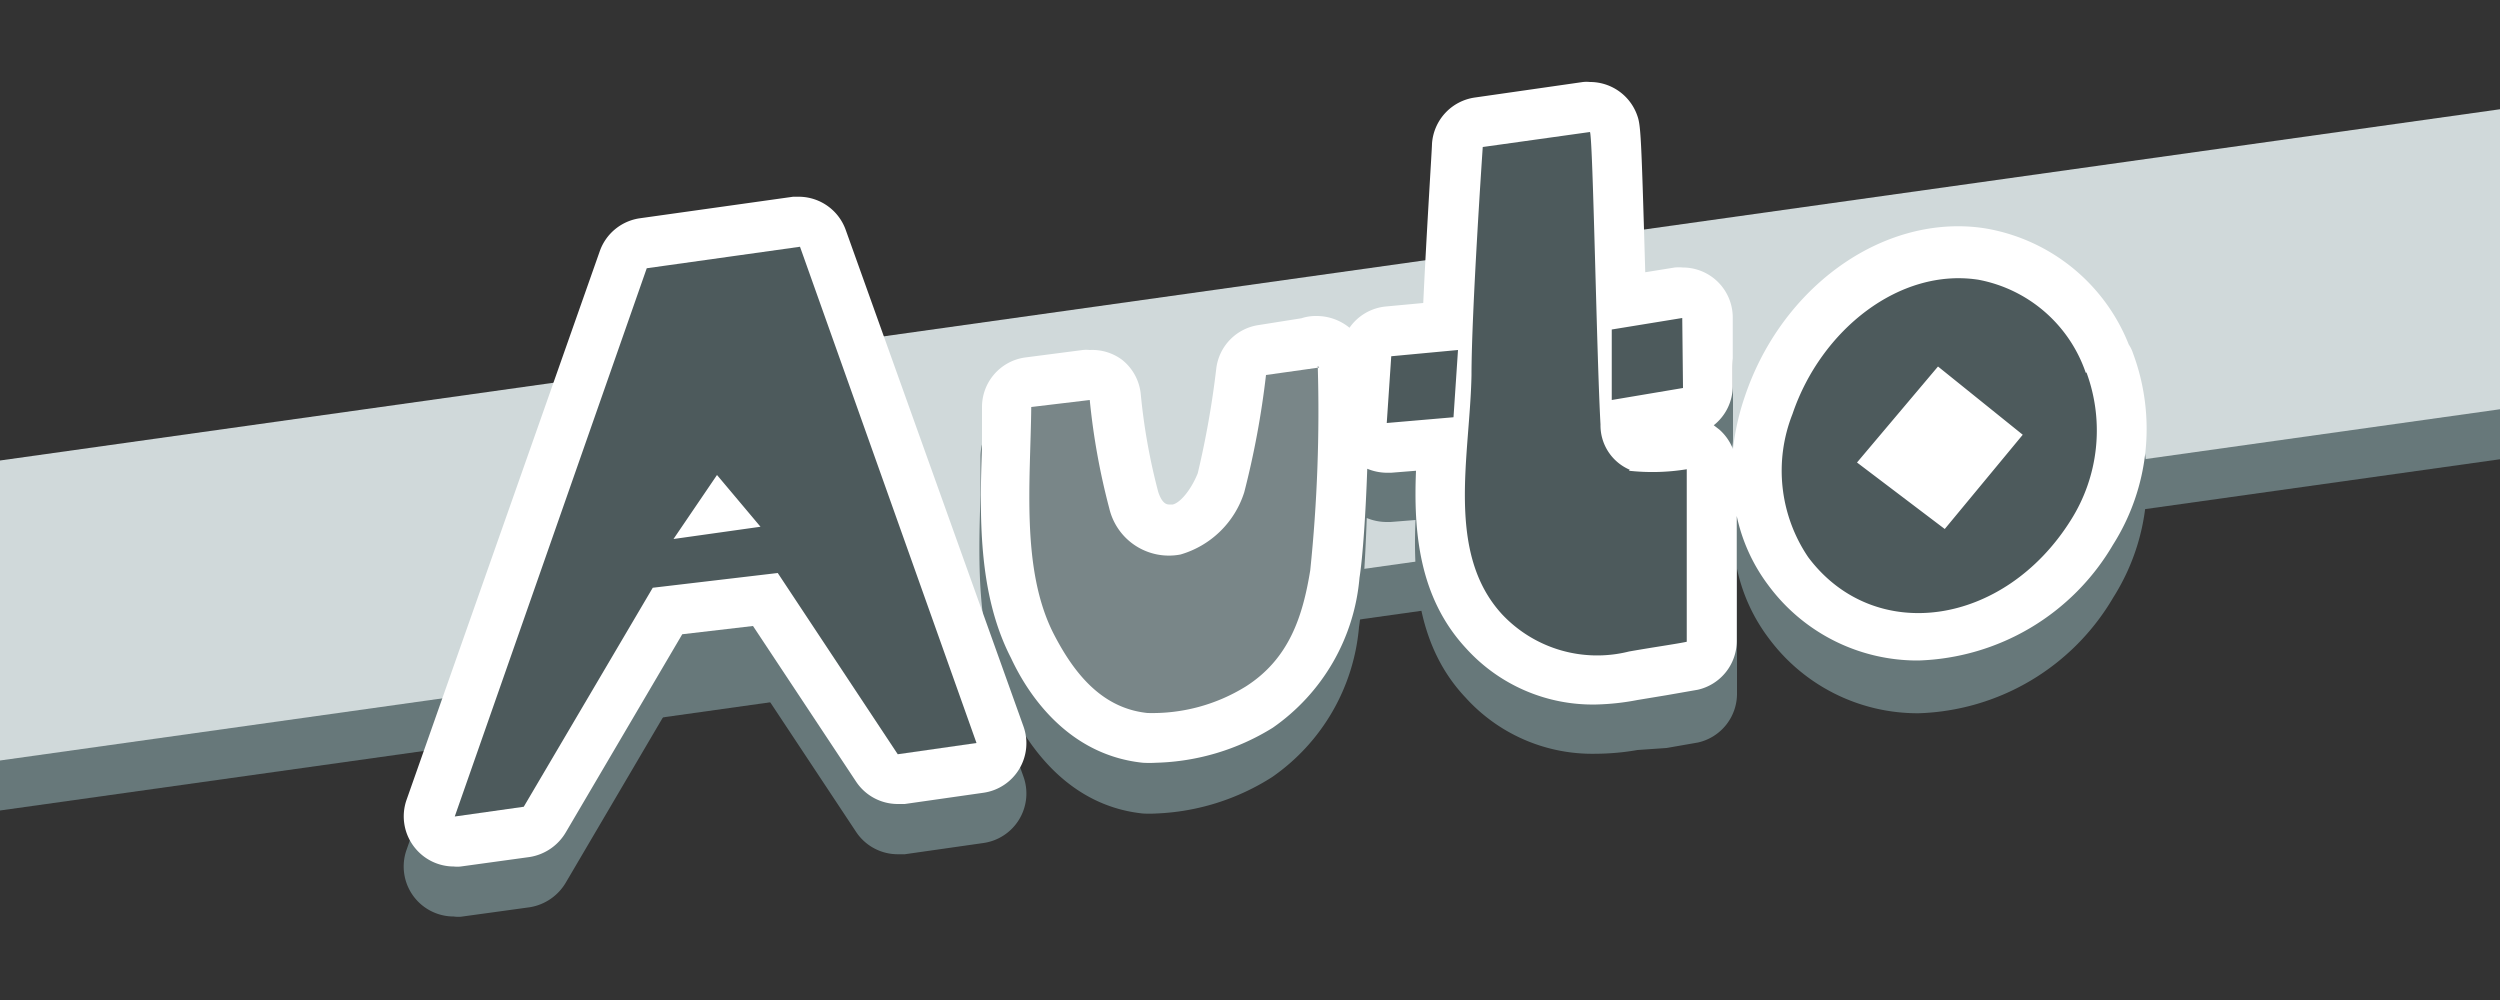 <svg xmlns="http://www.w3.org/2000/svg" viewBox="0 0 100 40"><rect x="0" y="0" width="100" height="40" fill="#333333" stroke="none"/><defs><style>.cls-1{opacity:0;}.cls-2{fill:#dcff55;fill-opacity:0.5;}.cls-3{fill:#67787a;}.cls-4{fill:#d0d9da;}.cls-5{fill:#fff;}.cls-6{fill:#798688;}.cls-7{fill:#4d5a5c;}</style></defs><g id="レイヤー_2" data-name="レイヤー 2"><g id="system_button"><g id="auto"><g id="gide" class="cls-1"><rect class="cls-2" width="100" height="40"/></g><g id="back"><polygon class="cls-3" points="100 18.37 0 32.42 0 20.42 100 6.37 100 18.37"/><polygon class="cls-4" points="100 16.37 0 30.42 0 18.42 100 4.37 100 16.37"/></g><g id="text"><path class="cls-3" d="M18.15,36.66A2,2,0,0,1,16.26,34l7.68-21.93a2,2,0,0,1,1.61-1.32l6.12-.86.28,0a2,2,0,0,1,1.88,1.33l7.11,19.85a2,2,0,0,1-1.6,2.65l-3.15.45-.28,0a2,2,0,0,1-1.67-.9l-4.12-6.22-2.83.33-4.65,7.91a2.05,2.05,0,0,1-1.45,1l-2.76.38A1.32,1.32,0,0,1,18.15,36.66Zm28.09-4.12a4.58,4.58,0,0,1-.53,0c-3.32-.35-4.84-3.27-5.33-4.23-1.34-2.6-1.25-5.74-1.16-8.51,0-.51,0-1,0-1.51a2,2,0,0,1,1.72-2L43.31,16a1.37,1.37,0,0,1,.28,0,2,2,0,0,1,1.24.43,2,2,0,0,1,.75,1.37,24.27,24.27,0,0,0,.7,3.92c.11.33.25.5.43.5h.15c.35-.07.78-.58,1-1.25a36.35,36.35,0,0,0,.74-4.18A2,2,0,0,1,50.36,15l1.73-.25a1.79,1.79,0,0,1,.57-.09h.05a2.08,2.08,0,0,1,1.3.47,2,2,0,0,1,1.45-.85l1.5-.14c.13-2.82.34-6.18.35-6.37A2,2,0,0,1,59,5.9l4.29-.6a1.37,1.37,0,0,1,.28,0,2,2,0,0,1,1.87,1.28c.17.45.18.49.35,6.35h0L67,12.73a1.73,1.73,0,0,1,.32,0,2,2,0,0,1,2,2v2.82a2,2,0,0,1-.76,1.57l.22.17a2,2,0,0,1,.55.79,9.74,9.74,0,0,1,.48-2.13c1.35-4,4.86-6.79,8.53-6.79a6.92,6.92,0,0,1,1.11.09,7.52,7.52,0,0,1,5.71,4.64,1.42,1.42,0,0,1,.17.35,8.66,8.66,0,0,1-.8,7.66,9.36,9.36,0,0,1-7.78,4.63h0a7.41,7.41,0,0,1-6-3,7.05,7.05,0,0,1-1.27-2.78v5a2,2,0,0,1-1.56,1.95l-1.26.22L65.5,30a9.86,9.86,0,0,1-1.67.15,6.83,6.83,0,0,1-5.21-2.25c-1.89-2-2.1-4.68-2-7.1l-1,.08h-.17a2.09,2.09,0,0,1-.78-.16c-.06,1.76-.18,3.54-.31,4.36a8.15,8.15,0,0,1-3.47,6A9.3,9.3,0,0,1,46.24,32.54ZM77.47,20.41l.61-.73-.29-.24-.62.74Z"/><path class="cls-5" d="M45.71,30.51a4.58,4.58,0,0,0,.53,0,9.3,9.3,0,0,0,4.67-1.4,8.15,8.15,0,0,0,3.47-6c.13-.82.25-2.6.31-4.36a2.09,2.09,0,0,0,.78.16h.17l1-.08c-.1,2.42.11,5.06,2,7.1a6.83,6.83,0,0,0,5.21,2.25A9.86,9.86,0,0,0,65.5,28l1.15-.19,1.26-.22a2,2,0,0,0,1.56-1.95v-5a7.05,7.05,0,0,0,1.27,2.78,7.41,7.41,0,0,0,6,3h0a9.36,9.36,0,0,0,7.78-4.63,8.66,8.66,0,0,0,.8-7.66,1.42,1.42,0,0,0-.17-.35,7.52,7.52,0,0,0-5.71-4.64,6.92,6.92,0,0,0-1.11-.09c-3.67,0-7.18,2.79-8.53,6.79a9.74,9.74,0,0,0-.48,2.13,2,2,0,0,0-.55-.79l-.22-.17a2,2,0,0,0,.76-1.57V12.7a2,2,0,0,0-2-2,1.73,1.73,0,0,0-.32,0l-1.18.19h0c-.17-5.86-.18-5.9-.35-6.35A2,2,0,0,0,63.6,3.28a1.37,1.37,0,0,0-.28,0L59,3.9a2,2,0,0,0-1.72,1.85c0,.19-.22,3.55-.35,6.37l-1.5.14a2,2,0,0,0-1.45.85,2.08,2.08,0,0,0-1.3-.47h-.05a1.79,1.79,0,0,0-.57.09L50.36,13a2,2,0,0,0-1.71,1.75,36.35,36.35,0,0,1-.74,4.18c-.27.67-.7,1.18-1,1.25h-.15c-.18,0-.32-.17-.43-.5a24.27,24.27,0,0,1-.7-3.92,2,2,0,0,0-.75-1.37A2,2,0,0,0,43.59,14a1.37,1.37,0,0,0-.28,0L41,14.3a2,2,0,0,0-1.72,2c0,.49,0,1,0,1.51-.09,2.77-.18,5.91,1.16,8.51C40.87,27.24,42.39,30.16,45.71,30.51Z"/><polygon class="cls-5" points="77.17 18.18 77.47 18.41 78.08 17.68 77.79 17.44 77.17 18.18"/><path class="cls-5" d="M16.61,33.93a2,2,0,0,0,1.54.73,1.32,1.32,0,0,0,.28,0l2.76-.38a2.05,2.05,0,0,0,1.45-1l4.65-7.91,2.83-.33,4.12,6.22a2,2,0,0,0,1.67.9l.28,0,3.15-.45a2,2,0,0,0,1.6-2.65L33.83,9.2A2,2,0,0,0,32,7.87l-.28,0-6.12.86a2,2,0,0,0-1.61,1.32L16.26,32A2,2,0,0,0,16.61,33.93Z"/><path class="cls-6" d="M52.71,14.64a61.85,61.85,0,0,1-.3,8.17c-.3,1.84-.84,3.54-2.58,4.65a7.09,7.09,0,0,1-3.93,1.06c-1.83-.19-2.94-1.59-3.75-3.16-1.32-2.58-.93-6.11-.9-9.08L43.59,16a27.42,27.42,0,0,0,.78,4.33,2.45,2.45,0,0,0,2.85,1.85,3.78,3.78,0,0,0,2.55-2.49A34.75,34.75,0,0,0,50.64,15l2.13-.3Z"/><path class="cls-7" d="M39.06,29.72l-3.15.45-4.8-7.25-5,.59-5.16,8.76-2.76.39,7.68-21.93L32,9.87Zm-8.64-8.65L28.68,19l-1.74,2.56Zm25.23-6.82L58.32,14l-.18,2.69-2.67.23Zm9.51,4.58a8.55,8.55,0,0,0,2.31-.06v6.9c-.36.08-1.35.22-2.31.39a5.22,5.22,0,0,1-5.07-1.48c-2.28-2.47-1.29-6.36-1.23-9.58,0-2.55.45-9.12.45-9.12l4.29-.6c.12.31.27,9.08.42,11.7a1.93,1.93,0,0,0,1.17,1.81Zm2.16-3.31L64.47,16l0-2.82,2.82-.46Zm16.14-.62a6.71,6.71,0,0,1-.63,5.91c-2.67,4.25-7.86,5-10.5,1.48a6.17,6.17,0,0,1-.63-5.73c1.14-3.37,4.29-5.86,7.44-5.37a5.64,5.64,0,0,1,4.29,3.72Zm-2.55,2.49-3.39-2.73L74.28,18.5l3.51,2.66Z"/></g></g></g></g></svg>